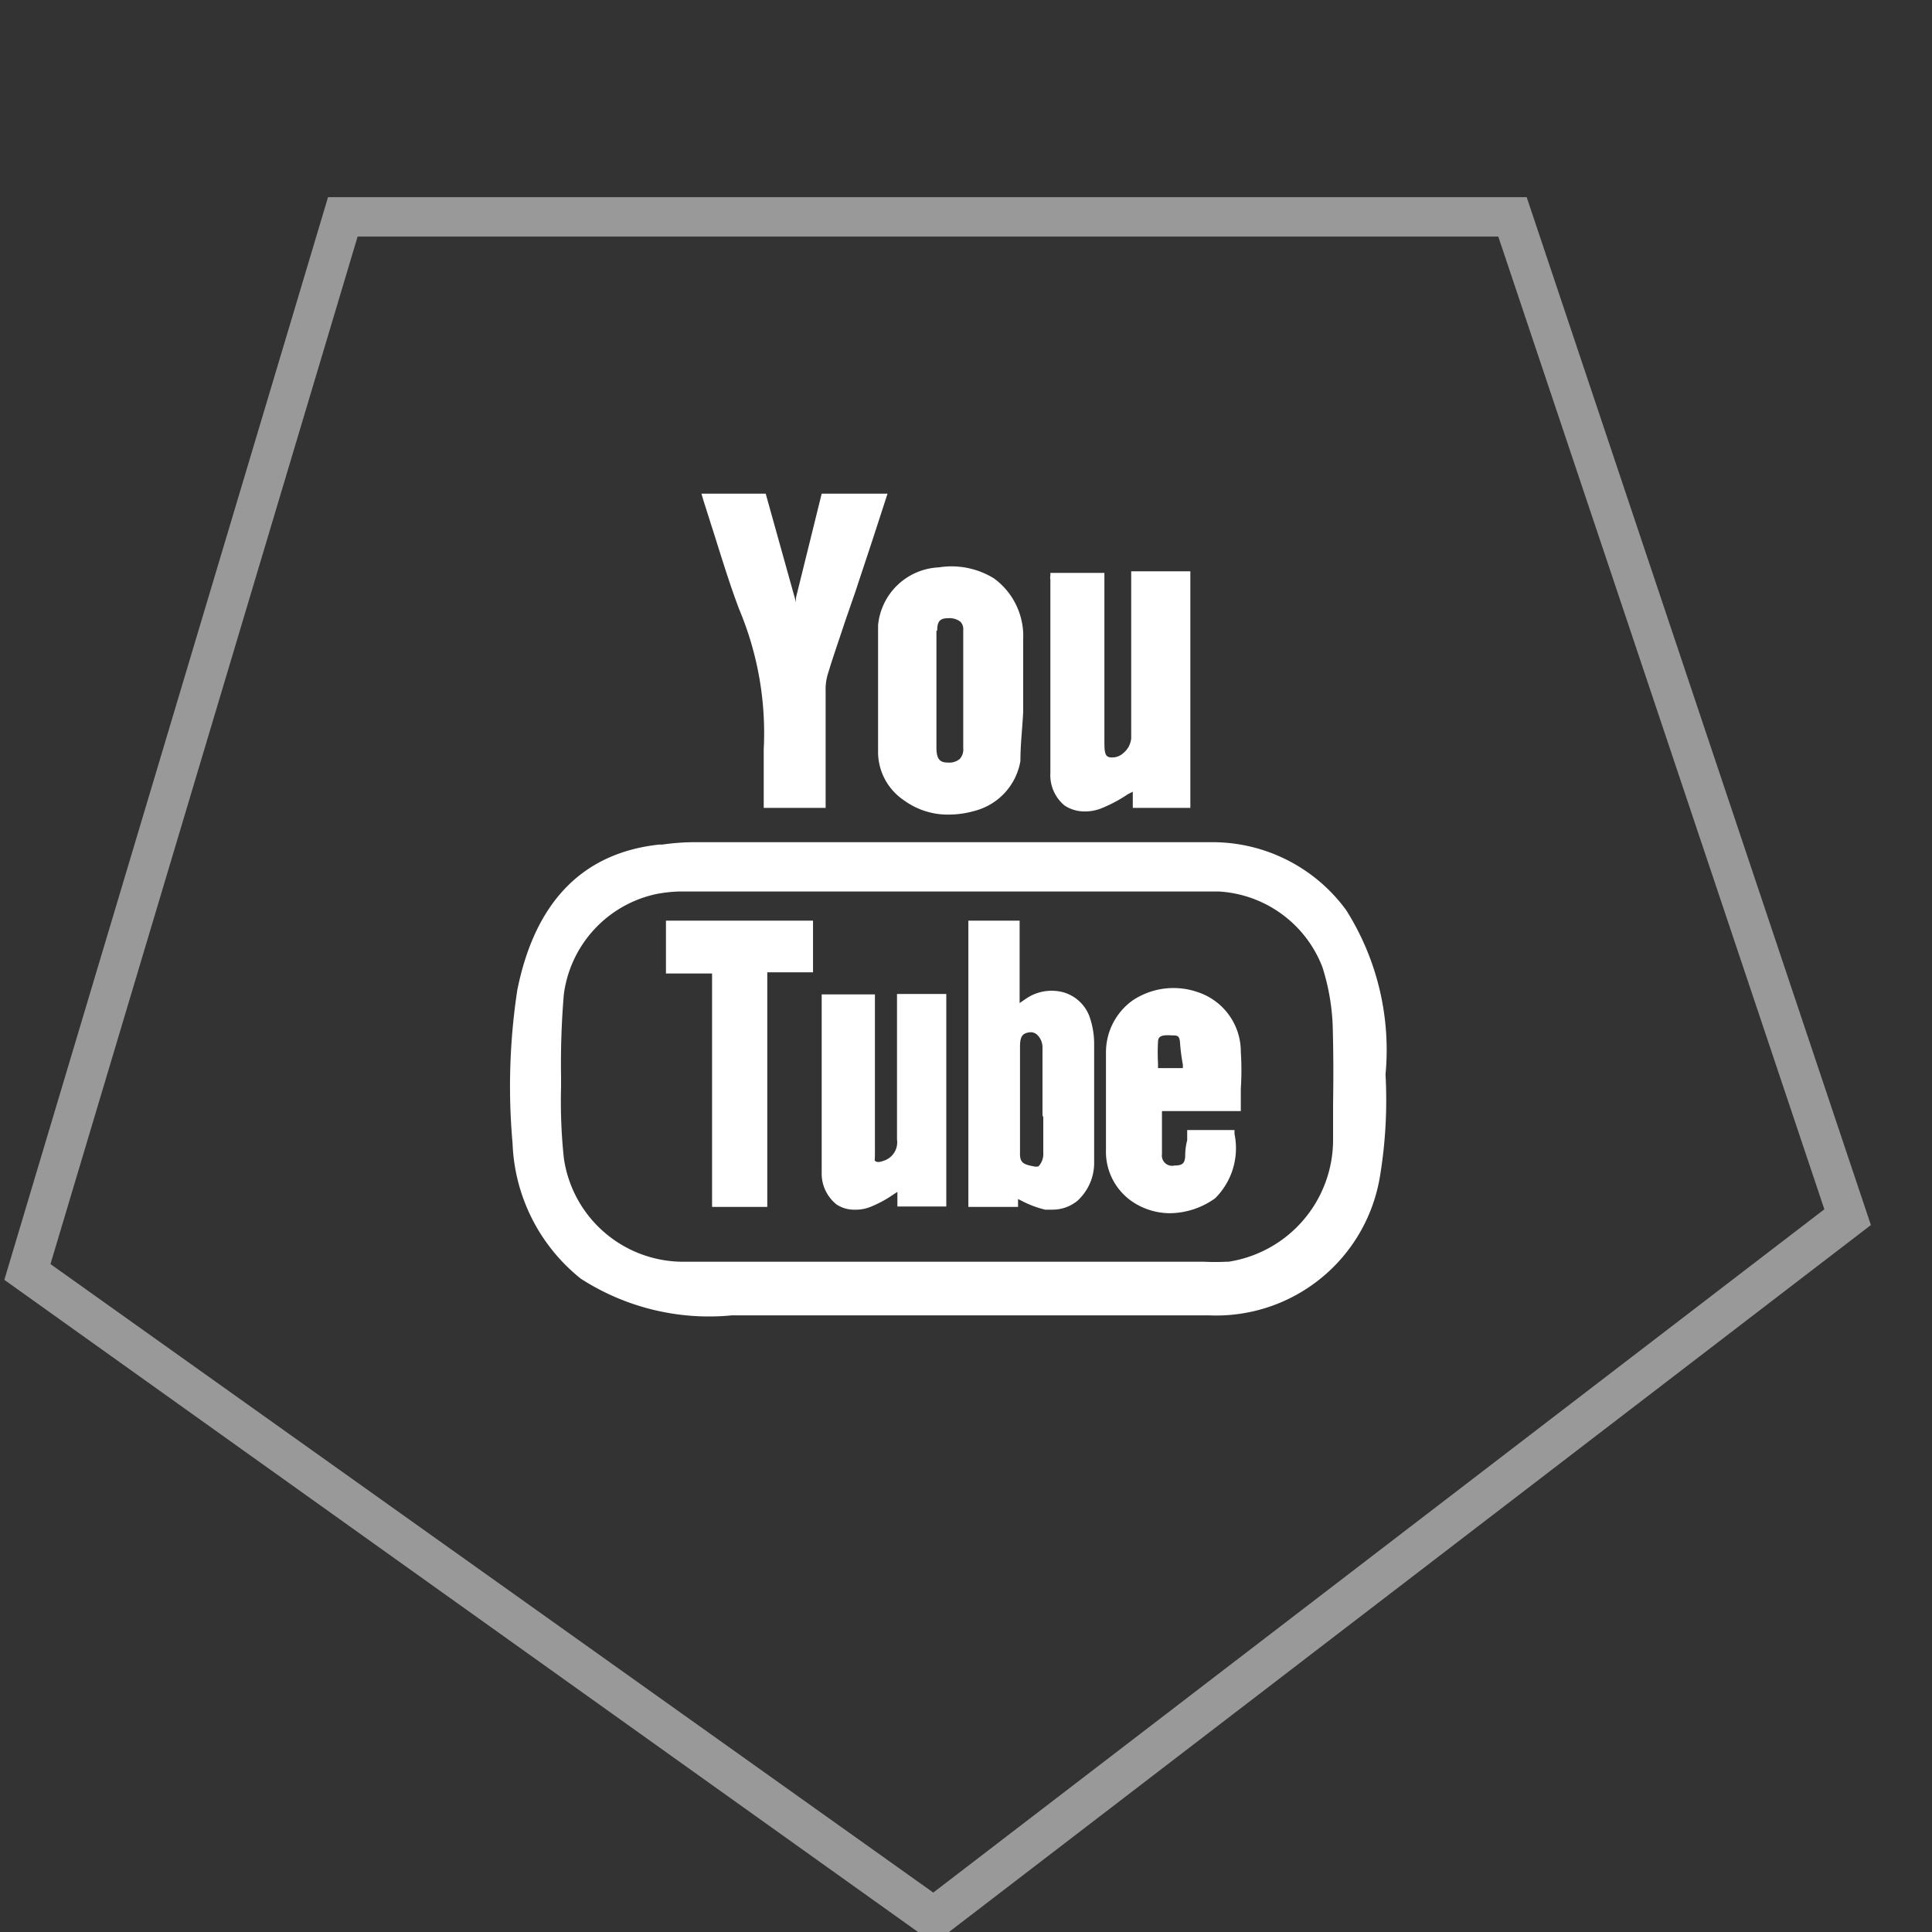 <svg id="Слой_1" data-name="Слой 1" xmlns="http://www.w3.org/2000/svg" viewBox="0 0 49 49"><rect x="0" y="0" width="49" height="49" fill="#333333" stroke="none"/><defs><style>.cls-1{fill:#fff;}.cls-2{opacity:0.5;}</style></defs><title>иконки электрастайл</title><path class="cls-1" d="M35.14,27.25a6.63,6.63,0,0,0-1-4.17,4.2,4.2,0,0,0-3.36-1.72c-3.35,0-6.76,0-10.06,0H17.55a6,6,0,0,0-.75.06h-.08c-1.94.21-3.15,1.45-3.6,3.69A16.23,16.23,0,0,0,13,29a4.61,4.61,0,0,0,1.73,3.43,6,6,0,0,0,3.84.93H30.65A4.21,4.21,0,0,0,35,29.83,11.83,11.83,0,0,0,35.14,27.25ZM33.81,28v.9A3.13,3.13,0,0,1,31.16,32h-.05a5.67,5.67,0,0,1-.58,0H17.4a3.06,3.06,0,0,1-3.1-2.63,13.76,13.76,0,0,1-.07-1.81v-.26a20.75,20.75,0,0,1,.07-2.08,3,3,0,0,1,2.32-2.54,3.66,3.66,0,0,1,.61-.07H30.9a3,3,0,0,1,2.64,1.92,5.6,5.6,0,0,1,.26,1.47C33.82,26.7,33.82,27.35,33.81,28Z"/><path class="cls-1" d="M18.11,13.54c.2.63.4,1.29.64,1.92A8.09,8.09,0,0,1,19.37,19c0,.32,0,.63,0,.94,0,.14,0,.28,0,.42v.13h1.57v-.85c0-.71,0-1.41,0-2.11a1.35,1.35,0,0,1,.07-.48c.13-.43.28-.85.42-1.28l.27-.78c.18-.55.37-1.11.55-1.67l.26-.8H20.84l-.65,2.63a.65.65,0,0,0,0,.13l-.77-2.76H17.79l.05.17Z"/><path class="cls-1" d="M22.27,16.54c0,.84,0,1.71,0,2.56a1.48,1.48,0,0,0,.66,1.2,1.88,1.88,0,0,0,1.13.36,2.43,2.43,0,0,0,.68-.1,1.58,1.58,0,0,0,1.14-1.26c0-.42.05-.83.07-1.24l0-.57,0-.12h0V17.1c0-.29,0-.58,0-.88a1.81,1.81,0,0,0-.74-1.55,2.05,2.05,0,0,0-1.4-.28,1.62,1.62,0,0,0-1.54,1.47Zm1.5-.55c0-.23.07-.31.27-.31h0a.45.45,0,0,1,.32.09.27.27,0,0,1,.07.21c0,1.11,0,2.09,0,3a.35.35,0,0,1-.09.27.41.41,0,0,1-.3.09c-.19,0-.29-.07-.29-.38V16Z"/><path class="cls-1" d="M27,20.43a.92.92,0,0,0,.51.15,1.12,1.12,0,0,0,.4-.07,3.6,3.6,0,0,0,.7-.37l.12-.06v.41h1.46v-6H28.69v1.52c0,.91,0,1.82,0,2.72a.55.55,0,0,1-.2.37.41.41,0,0,1-.3.11c-.16,0-.18-.11-.18-.39V14.53H26.74l-.1,0,0,.07a.29.29,0,0,0,0,.1V16c0,1.18,0,2.4,0,3.6A1,1,0,0,0,27,20.43Z"/><path class="cls-1" d="M27.62,25.75a1,1,0,0,0-.64-.58,1.15,1.15,0,0,0-.93.14l-.19.13V23.35h-1.3v7.26h1.26l0-.2.12.06a2.45,2.45,0,0,0,.57.21h.18a1,1,0,0,0,.63-.22,1.3,1.3,0,0,0,.43-1c0-.95,0-2,0-3A2.05,2.05,0,0,0,27.62,25.75Zm-1.16,2.58v.91a.46.46,0,0,1-.12.34.22.22,0,0,1-.13,0c-.27-.05-.35-.1-.34-.36,0-.88,0-1.78,0-2.68,0-.28.08-.34.26-.36h0a.24.24,0,0,1,.17.06.44.44,0,0,1,.14.33v1.72Z"/><path class="cls-1" d="M30.37,25.16a1.87,1.87,0,0,0-1.64.21,1.62,1.62,0,0,0-.68,1.34c0,.72,0,1.58,0,2.45a1.53,1.53,0,0,0,.72,1.35,1.72,1.72,0,0,0,.91.26,2,2,0,0,0,1.14-.38,1.79,1.79,0,0,0,.49-1.63l0-.1h-1.2l0,.1s0,.11,0,.16a1.49,1.49,0,0,0-.05.36c0,.22-.06.28-.27.28a.26.26,0,0,1-.32-.29c0-.27,0-.54,0-.83v-.26h2v-.57a7.18,7.18,0,0,0,0-.93A1.59,1.59,0,0,0,30.37,25.16ZM30,27.09h-.63s0-.08,0-.12a4.77,4.77,0,0,1,0-.54c0-.14.07-.19.36-.17.13,0,.19,0,.2.21A4.88,4.88,0,0,0,30,27Z"/><path class="cls-1" d="M22.75,26.33c0,.85,0,1.72,0,2.57a.49.49,0,0,1-.34.54c-.18.07-.21,0-.22,0s0,0,0-.2V25.22H20.84v.12c0,.44,0,.87,0,1.29,0,1,0,2.08,0,3.11a1,1,0,0,0,.38.81.8.8,0,0,0,.46.13,1,1,0,0,0,.42-.08,3,3,0,0,0,.58-.32l.08-.05,0,.37H24V25.21H22.75Z"/><polygon class="cls-1" points="16.89 24.69 18.06 24.69 18.06 30.61 19.46 30.61 19.46 24.66 20.62 24.66 20.62 23.35 16.89 23.35 16.89 24.69"/><g class="cls-2"><path class="cls-1" d="M23.69,49.29.11,32.46,8.32,5h30.4l8.73,26.07ZM1.28,32.06,23.67,48l22.6-17.33L38,6H9.07Z"/></g></svg>